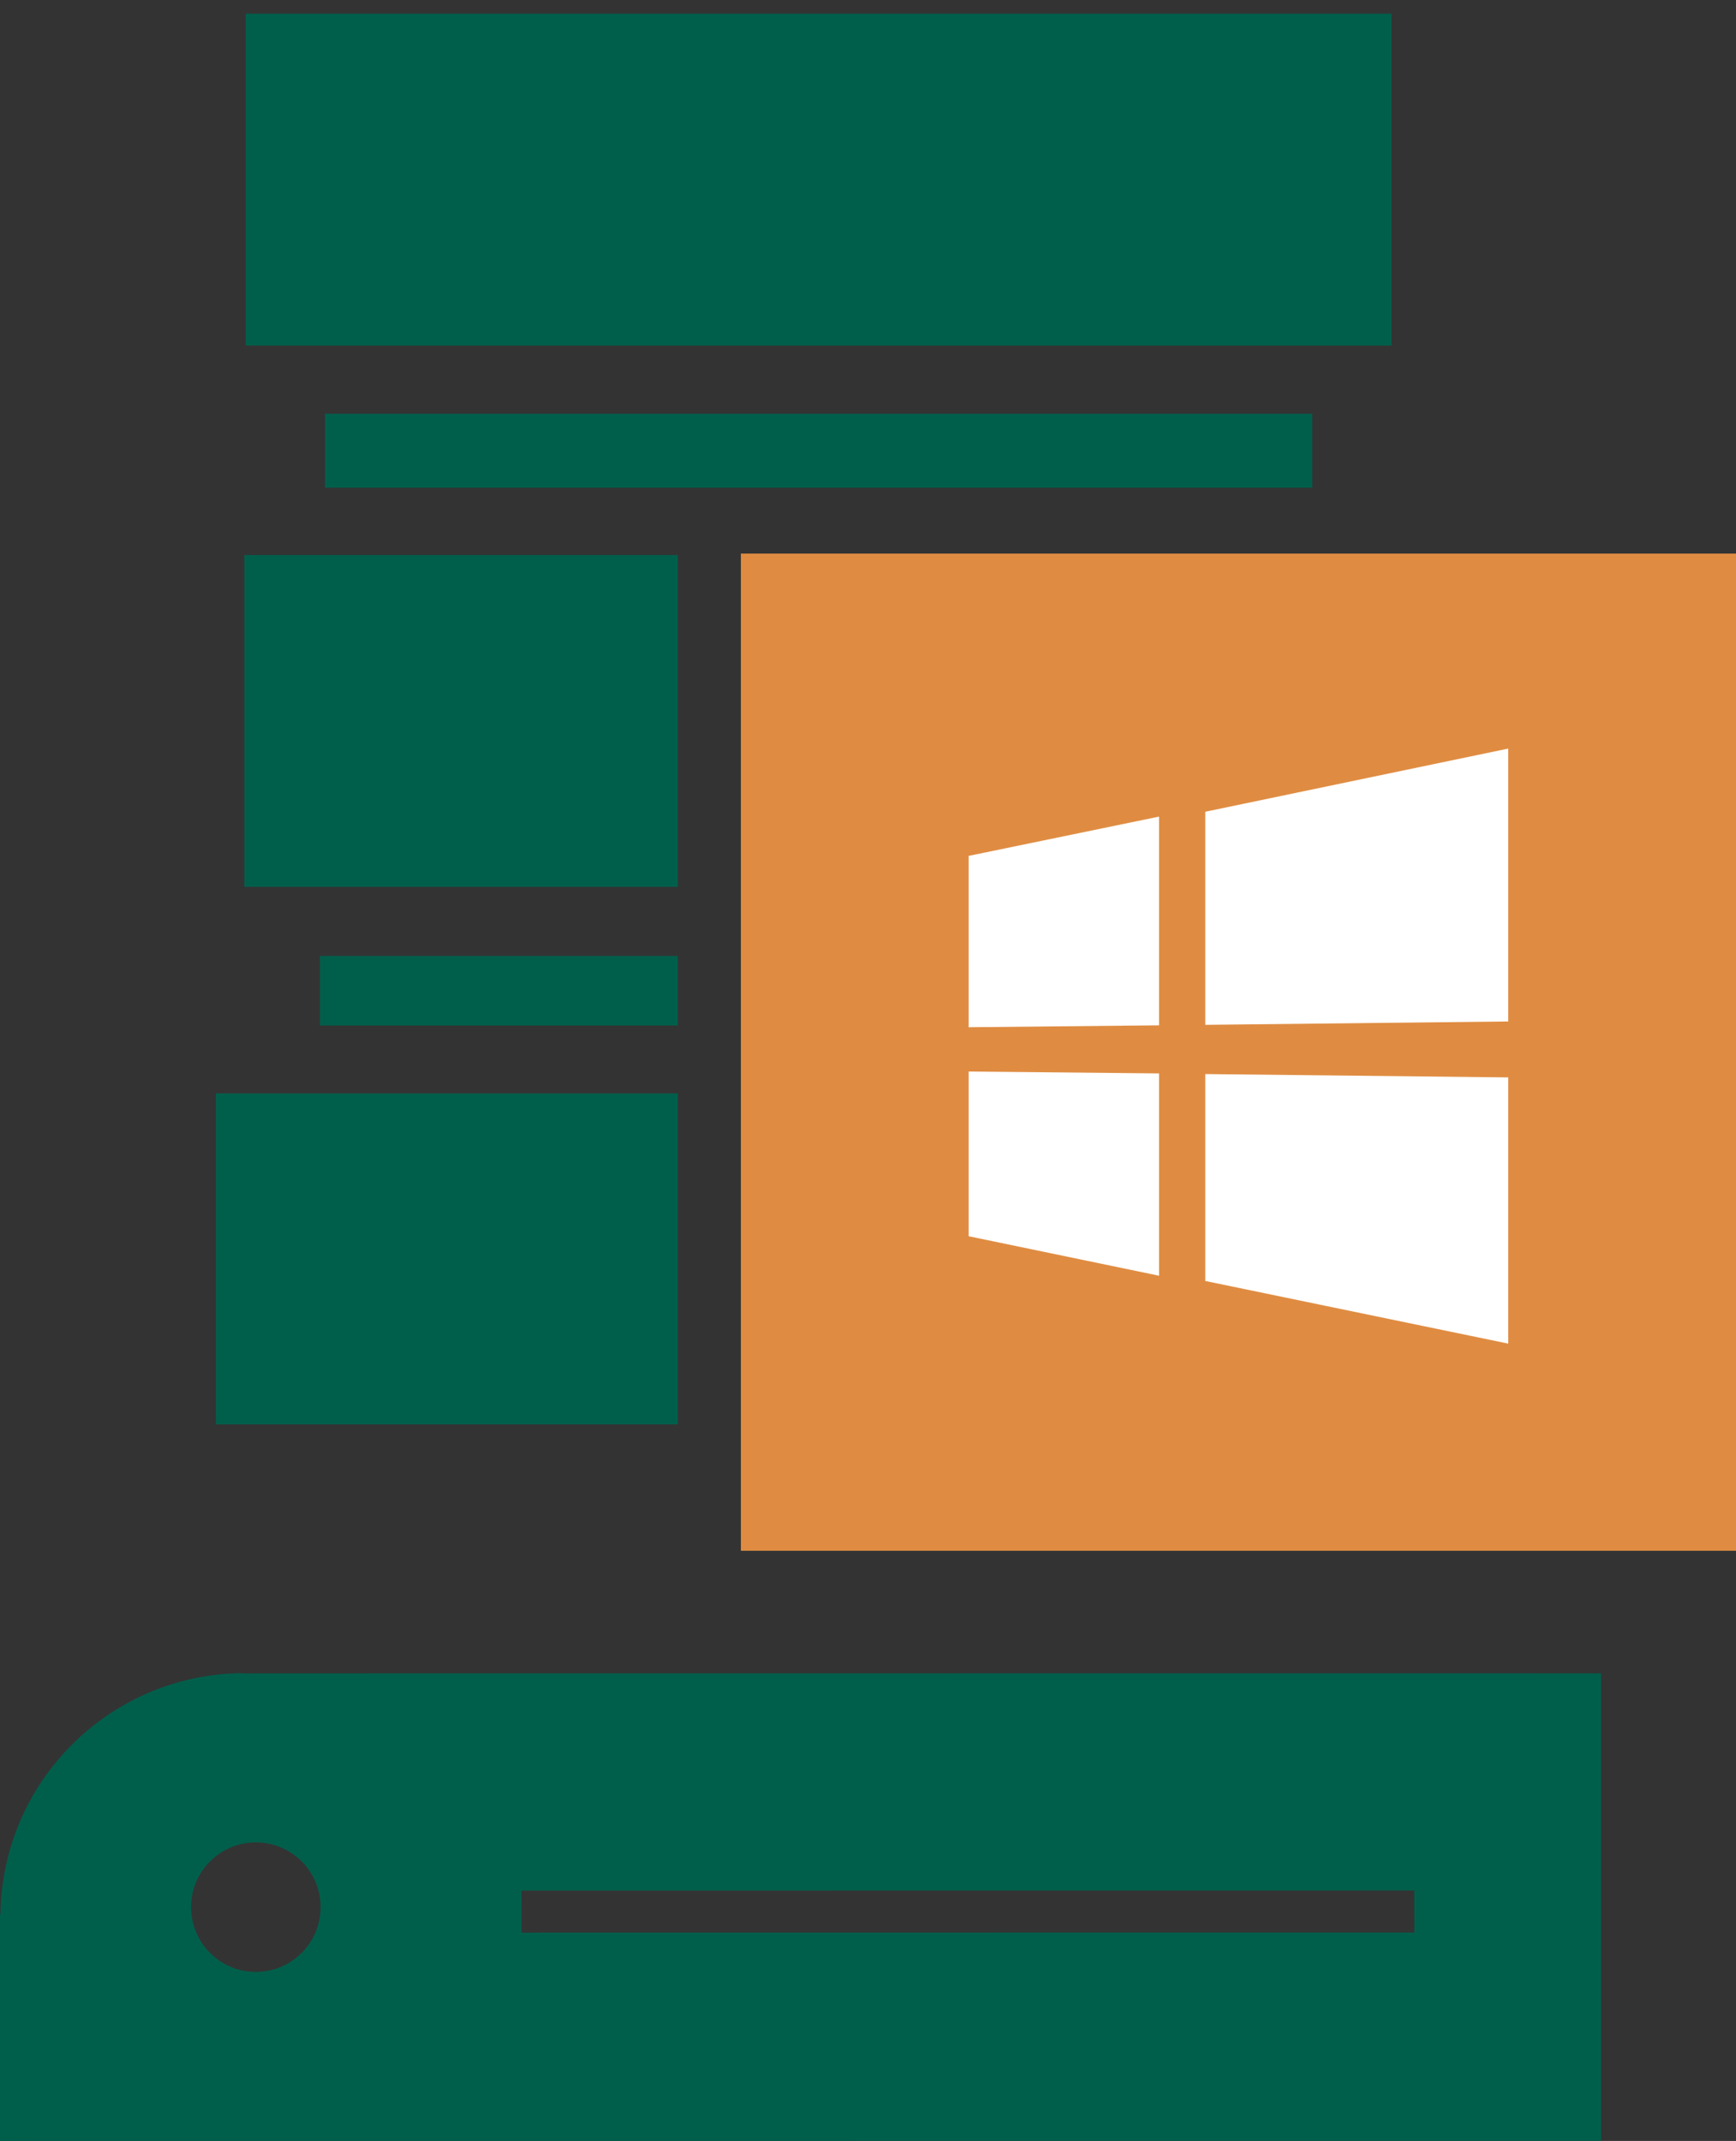 <svg width="193" height="238" xmlns="http://www.w3.org/2000/svg" xmlns:xlink="http://www.w3.org/1999/xlink" xml:space="preserve" overflow="hidden"><rect width="100%" height="100%" fill="#333333" stroke="none"/><defs><clipPath id="clip0"><rect x="1235" y="789" width="193" height="238"/></clipPath><clipPath id="clip1"><rect x="1259" y="788" width="169" height="175"/></clipPath><clipPath id="clip2"><rect x="1259" y="788" width="169" height="175"/></clipPath><clipPath id="clip3"><rect x="1259" y="788" width="169" height="175"/></clipPath></defs><g clip-path="url(#clip0)" transform="translate(-1235 -789)"><g clip-path="url(#clip1)"><g clip-path="url(#clip2)"><g clip-path="url(#clip3)"><path d="M3.319 0 130.707 0 130.707 36.816 3.319 36.816Z" fill="#005F4B" transform="matrix(1 0 0 1.002 1259 790.523)"/><path d="M12.134 44.379 121.892 44.379 121.892 52.59 12.134 52.59Z" fill="#005F4B" transform="matrix(1 0 0 1.002 1259 790.523)"/><path d="M3.165 60.059 51.357 60.059 51.357 96.876 3.165 96.876Z" fill="#005F4B" transform="matrix(1 0 0 1.002 1259 790.523)"/><path d="M11.571 104.536 51.357 104.536 51.357 112.253 11.571 112.253Z" fill="#005F4B" transform="matrix(1 0 0 1.002 1259 790.523)"/><path d="M0 119.784 51.357 119.784 51.357 156.513 1.157e-06 156.513Z" fill="#005F4B" transform="matrix(1 0 0 1.002 1259 790.523)"/><path d="M169 59.898 58.367 59.898 58.367 60.06 58.367 96.876 58.367 104.535 58.367 112.253 58.367 119.781 58.367 156.512 58.367 170.53 169 170.53 169 59.898Z" fill="#DF8C42" transform="matrix(1 0 0 1.002 1259 790.523)"/><path d="M143.68 111.806 109.996 112.181 109.996 88.54 143.68 81.53 143.68 111.806Z" fill="#FFFFFF" fill-rule="evenodd" transform="matrix(1 0 0 1.002 1259 790.523)"/><path d="M104.86 112.235 83.688 112.447 83.688 93.437 104.86 89.077 104.86 112.235Z" fill="#FFFFFF" fill-rule="evenodd" transform="matrix(1 0 0 1.002 1259 790.523)"/><path d="M104.86 117.57 104.86 140.015 83.688 135.633 83.688 117.362 104.86 117.57Z" fill="#FFFFFF" fill-rule="evenodd" transform="matrix(1 0 0 1.002 1259 790.523)"/><path d="M109.996 117.642 143.68 118.012 143.68 147.548 109.996 140.597 109.996 117.642Z" fill="#FFFFFF" fill-rule="evenodd" transform="matrix(1 0 0 1.002 1259 790.523)"/></g></g></g><path d="M1413 975.018 1261.88 975.03 1261.88 975C1247.15 975.167 1235.24 987.057 1235.05 1001.79L1235 1001.79 1235 1027 1413 1026.99ZM1263.44 1008.21C1259.47 1008.21 1256.25 1004.99 1256.24 1001.01 1256.24 997.038 1259.47 993.814 1263.44 993.814 1267.42 993.813 1270.64 997.037 1270.64 1001.01 1270.64 1001.01 1270.64 1001.01 1270.64 1001.01 1270.64 1004.99 1267.42 1008.21 1263.44 1008.21ZM1292.99 1003.84 1292.98 999.175 1392.23 999.166 1392.24 1003.83Z" fill="#005F4B" fill-rule="evenodd"/></g></svg>